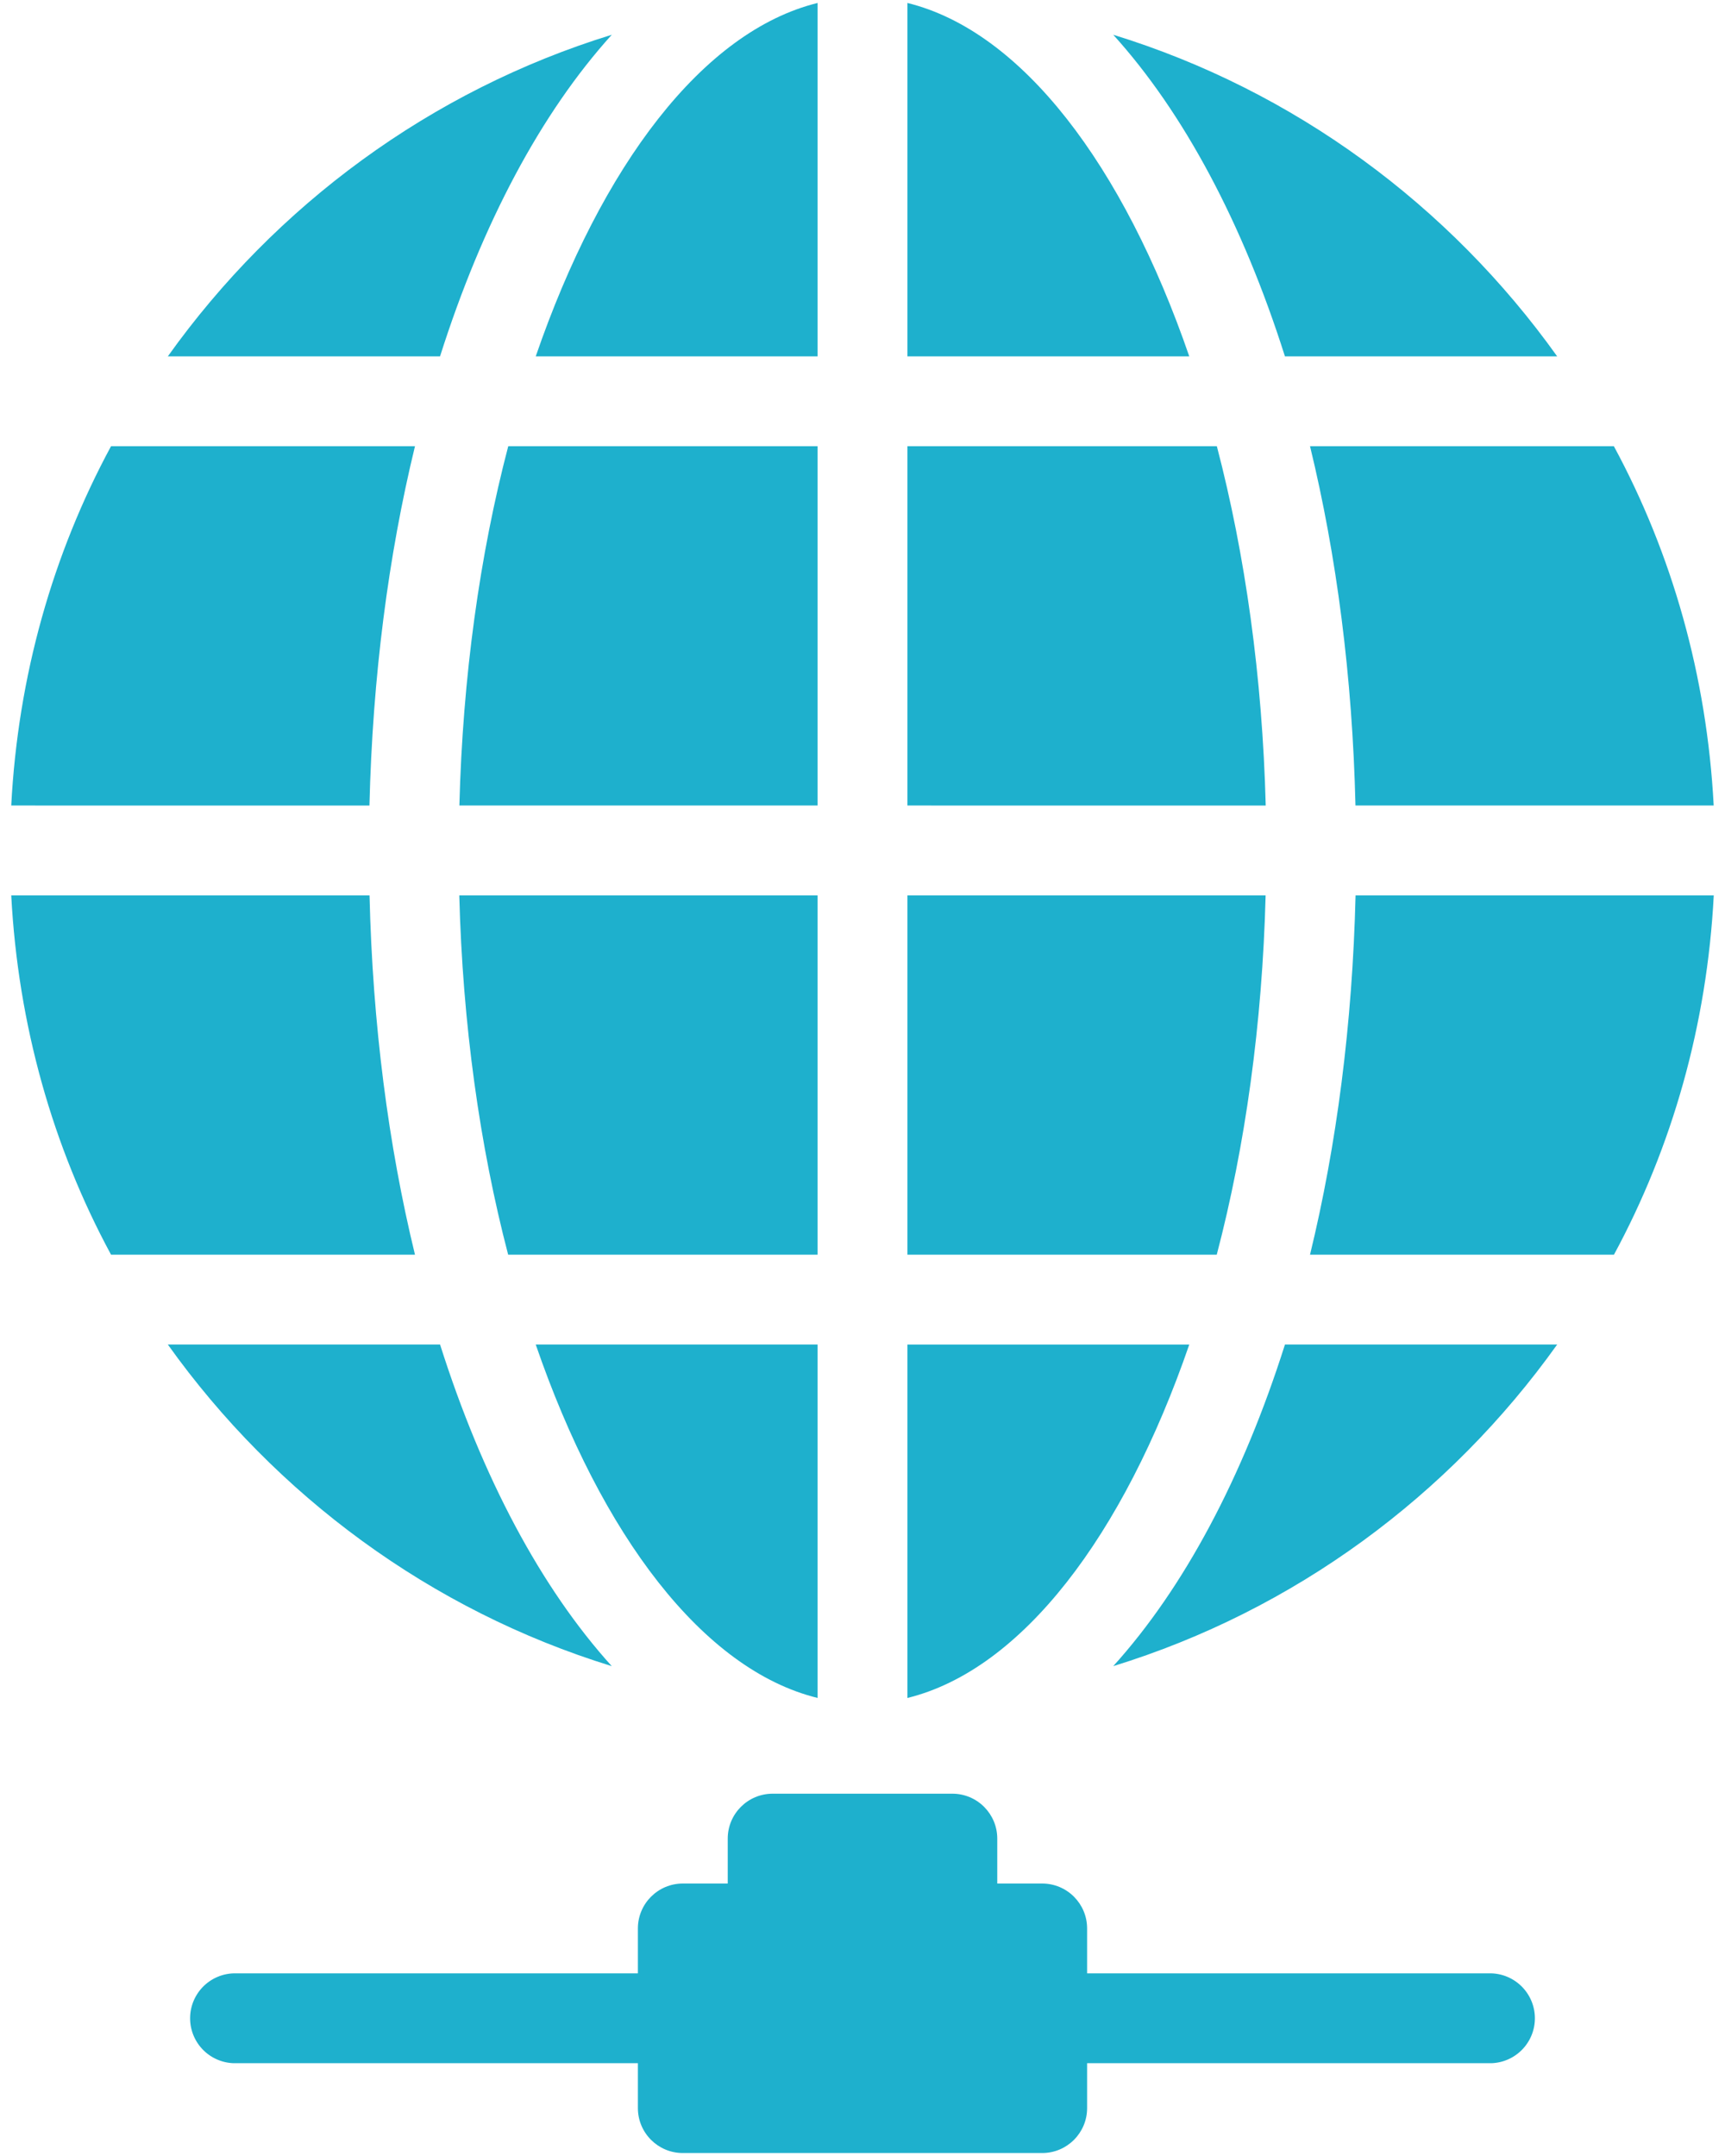 <svg xmlns="http://www.w3.org/2000/svg" width="72" height="90" viewBox="0 0 72 90">
    <g fill="#1EB0CD" fill-rule="nonzero">
        <path d="M34.125 33.626v-15H21.214c-1.189 4.53-1.901 9.634-2.04 15h14.951zM34.125 14.876V.124c-4.781 1.177-9.019 6.78-11.764 14.752h11.764zM34.125 37.376H19.17c.139 5.367.855 10.47 2.04 15h12.915v-15zM15.424 37.376H.469c.285 5.4 1.732 10.497 4.166 15h12.686c-1.11-4.563-1.77-9.622-1.897-15zM52.83 33.626c-.139-5.366-.855-10.47-2.04-15H37.875v15H52.83zM17.321 18.626H4.635c-2.434 4.504-3.885 9.6-4.166 15H15.42c.131-5.377.791-10.436 1.901-15zM37.875.124v14.752h11.764C46.894 6.904 42.656 1.301 37.875.124zM54.679 52.376h12.686c2.434-4.503 3.885-9.6 4.166-15H56.58c-.131 5.378-.791 10.437-1.901 15zM34.125 70.879V56.126H22.361c2.745 7.973 6.983 13.575 11.764 14.753zM18.367 56.126H7.005c4.496 6.3 10.969 11.096 18.529 13.425-2.948-3.258-5.404-7.867-7.166-13.425zM53.633 14.876h11.362C60.499 8.576 54.026 3.78 46.466 1.451c2.948 3.259 5.404 7.868 7.166 13.425zM53.633 56.126c-1.763 5.558-4.22 10.167-7.167 13.425 7.56-2.329 14.033-7.125 18.529-13.425H53.632zM18.367 14.876C20.13 9.32 22.587 4.71 25.535 1.451 17.974 3.78 11.5 8.576 7.005 14.876h11.363zM37.875 56.126V70.88c4.781-1.178 9.019-6.78 11.764-14.753H37.875zM54.679 18.626c1.11 4.564 1.77 9.623 1.897 15h14.952c-.285-5.4-1.733-10.496-4.167-15H54.68zM37.875 37.376v15h12.911c1.189-4.53 1.901-9.633 2.04-15H37.875zM43.5 78.626h-1.875v-1.875c0-1.035-.84-1.875-1.875-1.875h-7.5c-1.035 0-1.875.84-1.875 1.875v1.875H28.5c-1.035 0-1.875.84-1.875 1.875v7.5c0 1.035.84 1.875 1.875 1.875h15c1.035 0 1.875-.84 1.875-1.875v-7.5c0-1.035-.84-1.875-1.875-1.875z"/>
        <path d="M62.25 86.126H43.5a1.876 1.876 0 0 1 0-3.75h18.75a1.876 1.876 0 0 1 0 3.75zM28.5 86.126H9.75a1.876 1.876 0 0 1 0-3.75H28.5a1.876 1.876 0 0 1 0 3.75z"/>
    </g>
</svg>
